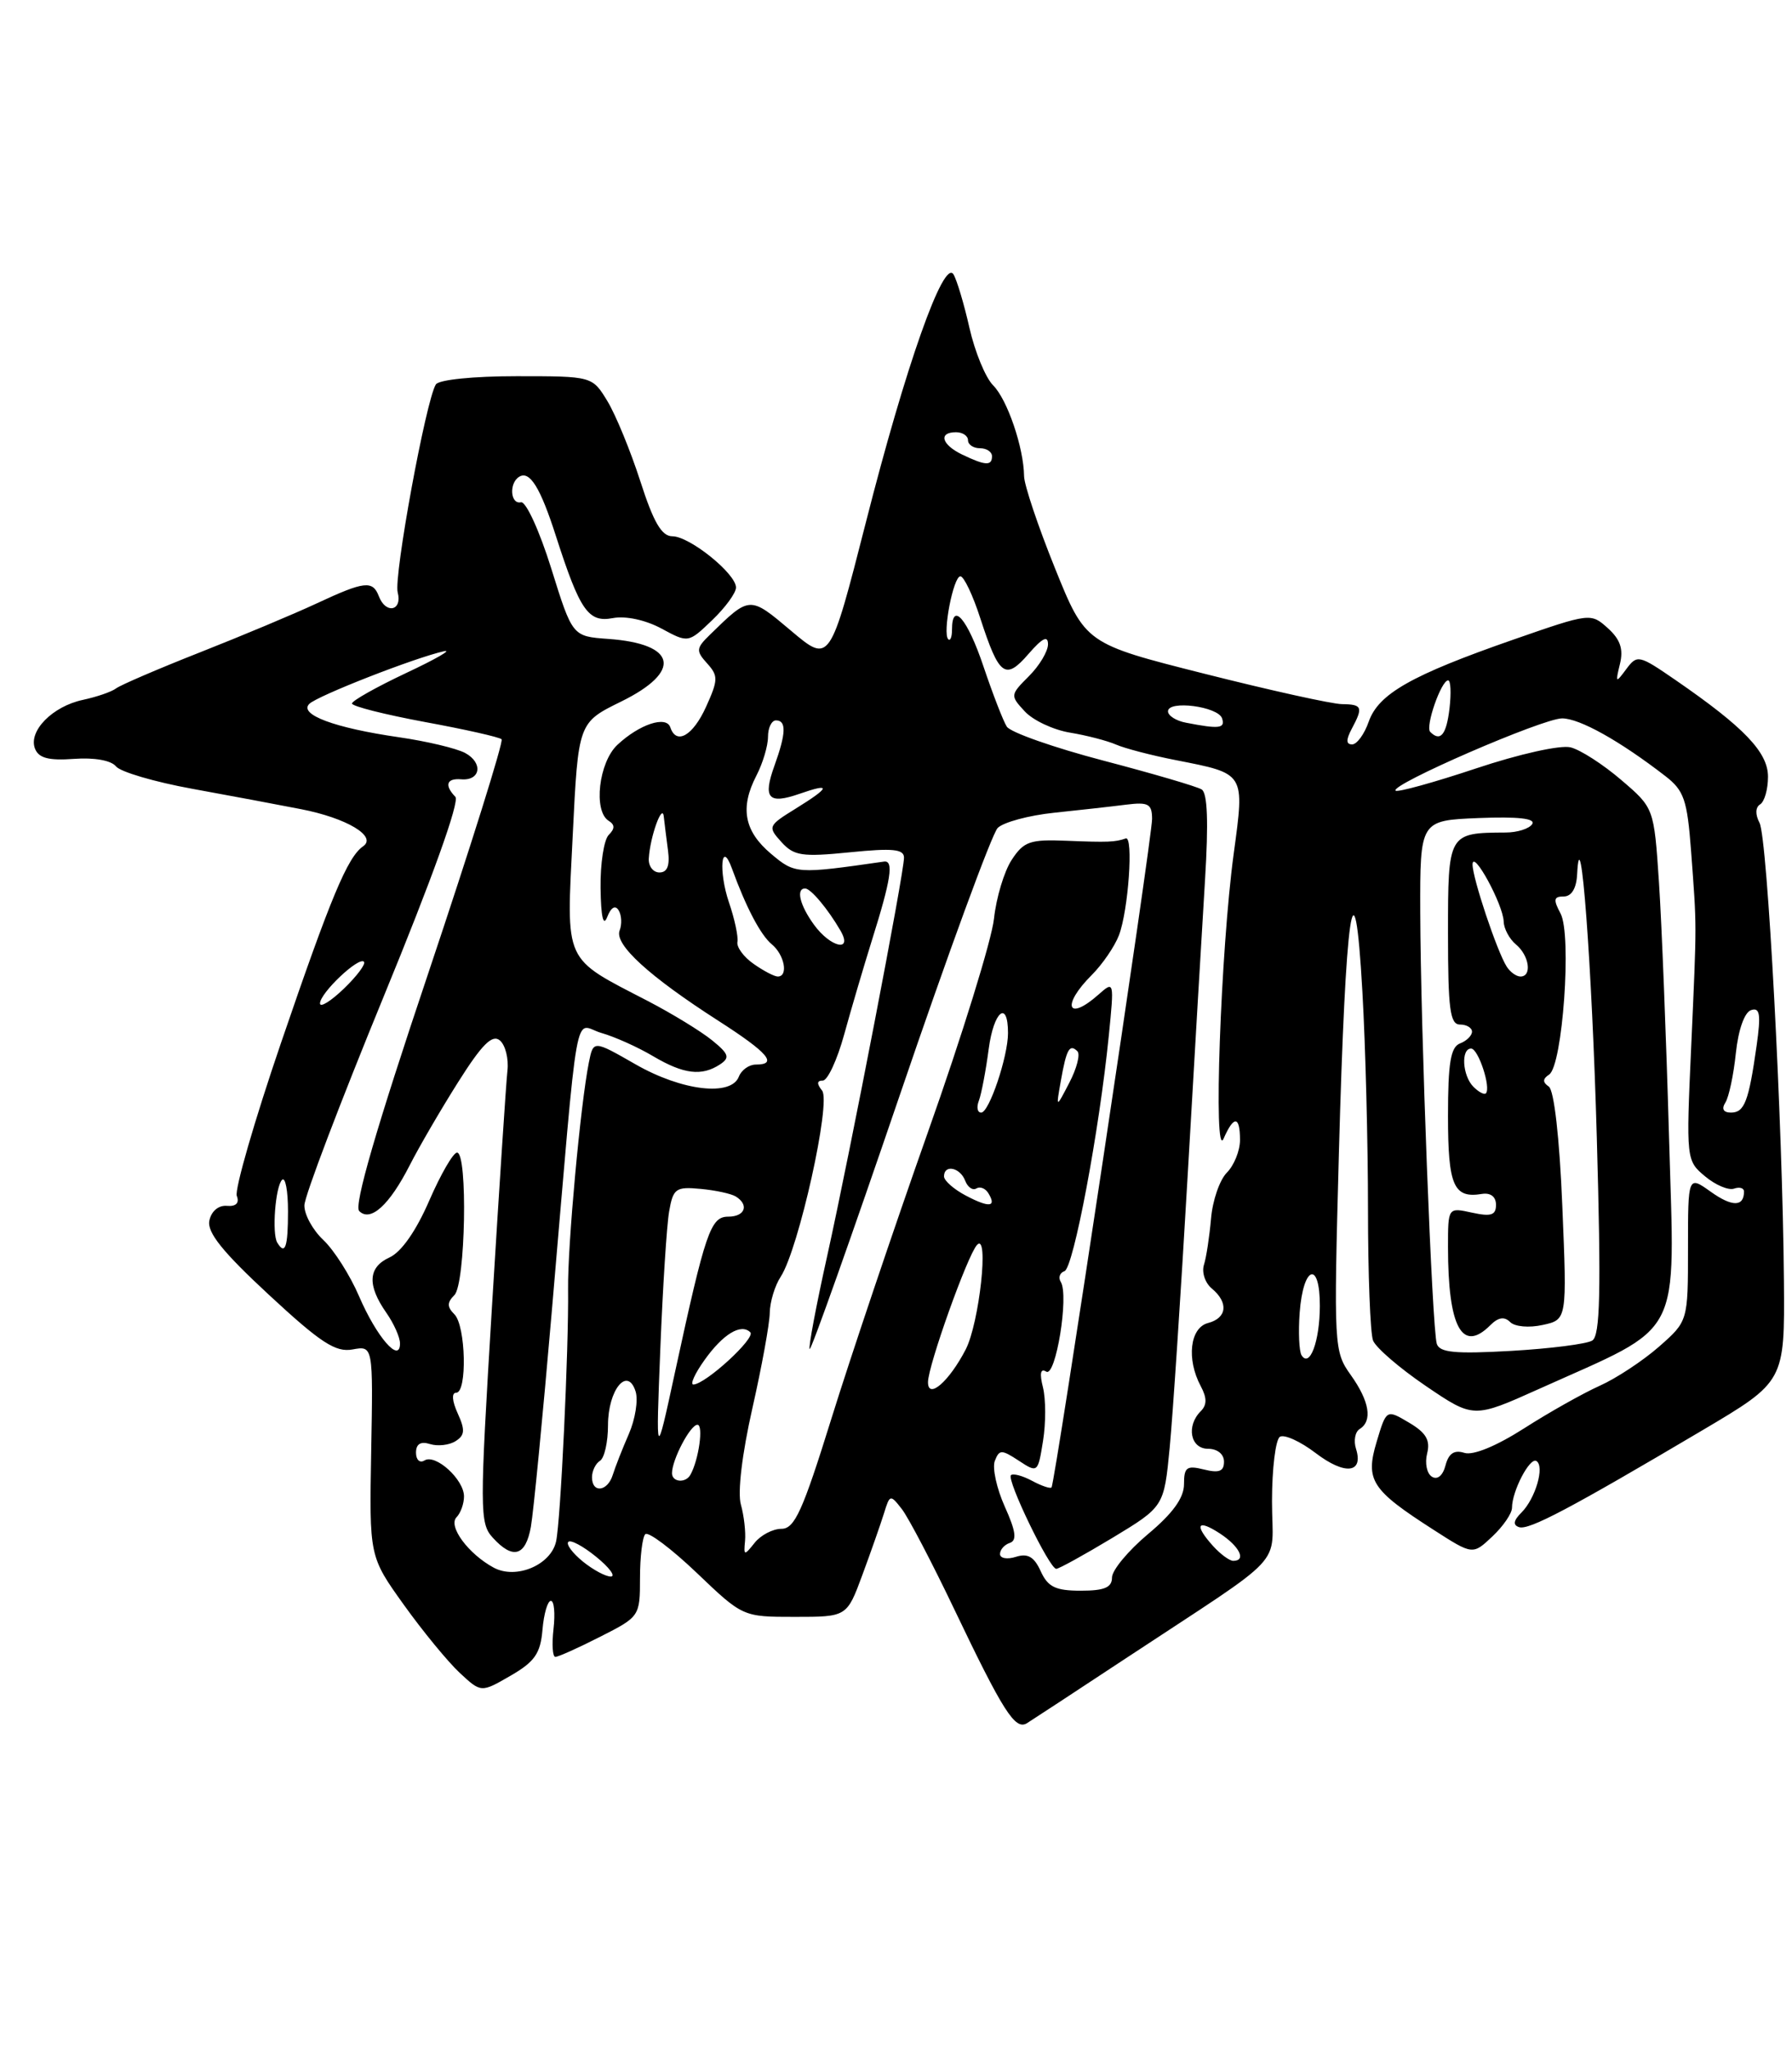 <?xml version="1.0" encoding="UTF-8" standalone="no"?>
<!DOCTYPE svg PUBLIC "-//W3C//DTD SVG 1.1//EN" "http://www.w3.org/Graphics/SVG/1.1/DTD/svg11.dtd" >
<svg xmlns="http://www.w3.org/2000/svg" xmlns:xlink="http://www.w3.org/1999/xlink" version="1.1" viewBox="0 0 224 256">
 <g >
 <path fill="currentColor"
d=" M 140.50 207.33 C 161.38 193.56 159.00 196.10 159.00 187.57 C 159.00 183.47 159.45 179.84 159.99 179.50 C 160.54 179.17 162.55 180.08 164.45 181.53 C 168.11 184.32 170.47 184.07 169.50 181.00 C 169.18 179.99 169.39 178.88 169.96 178.53 C 171.59 177.52 171.19 175.07 168.85 171.79 C 166.74 168.83 166.71 168.28 167.36 144.13 C 168.19 113.58 169.29 105.99 170.30 123.91 C 170.69 130.73 171.00 142.96 171.00 151.08 C 171.00 159.19 171.28 166.57 171.63 167.47 C 171.97 168.36 174.94 170.92 178.22 173.15 C 184.19 177.20 184.19 177.20 192.34 173.54 C 210.62 165.32 209.35 167.77 208.63 142.13 C 208.28 129.68 207.71 115.32 207.37 110.22 C 206.75 100.94 206.75 100.94 202.65 97.44 C 200.40 95.51 197.55 93.67 196.32 93.37 C 195.06 93.05 189.89 94.20 184.48 96.01 C 179.20 97.77 174.68 99.01 174.45 98.78 C 173.72 98.05 192.85 89.75 195.26 89.75 C 197.45 89.75 202.48 92.56 208.17 96.96 C 210.50 98.76 210.90 99.92 211.38 106.26 C 212.11 116.11 212.11 114.80 211.40 130.74 C 210.76 144.86 210.78 145.00 213.13 146.96 C 214.43 148.05 216.06 148.74 216.75 148.50 C 217.44 148.26 218.00 148.42 218.00 148.86 C 218.00 150.78 216.53 150.80 213.86 148.90 C 211.00 146.86 211.00 146.86 211.00 155.96 C 211.00 165.06 211.00 165.06 207.37 168.25 C 205.37 170.00 202.04 172.20 199.96 173.13 C 197.89 174.06 193.63 176.45 190.51 178.45 C 187.03 180.67 184.14 181.86 183.04 181.51 C 181.78 181.11 181.08 181.58 180.69 183.07 C 180.36 184.35 179.68 184.92 178.99 184.49 C 178.35 184.10 178.09 182.79 178.39 181.59 C 178.81 179.93 178.26 178.99 176.12 177.73 C 173.30 176.06 173.30 176.06 172.08 180.13 C 170.64 184.94 171.41 186.13 179.19 191.12 C 184.09 194.27 184.09 194.27 186.54 191.96 C 187.89 190.69 189.00 189.08 189.00 188.37 C 189.00 186.29 191.23 182.02 192.05 182.53 C 193.11 183.18 191.94 187.20 190.19 188.96 C 189.18 189.96 189.09 190.53 189.88 190.79 C 191.10 191.20 196.23 188.49 212.80 178.69 C 223.09 172.60 223.09 172.60 222.99 160.05 C 222.83 140.31 220.93 104.67 219.94 102.80 C 219.39 101.75 219.42 100.86 220.02 100.49 C 220.56 100.15 221.00 98.61 221.00 97.04 C 221.00 93.98 218.01 90.86 209.44 84.96 C 204.86 81.81 204.65 81.76 203.28 83.60 C 201.96 85.38 201.91 85.34 202.49 82.96 C 202.95 81.09 202.54 79.89 200.98 78.48 C 198.85 76.56 198.77 76.57 189.17 79.91 C 176.42 84.35 172.31 86.68 171.09 90.16 C 170.55 91.72 169.61 93.00 169.02 93.00 C 168.25 93.00 168.24 92.43 168.96 91.07 C 170.42 88.34 170.29 88.00 167.75 87.97 C 166.51 87.96 158.79 86.25 150.59 84.18 C 135.68 80.42 135.68 80.42 131.86 70.96 C 129.76 65.76 128.03 60.60 128.01 59.50 C 127.97 55.94 125.92 49.92 124.14 48.14 C 123.19 47.19 121.86 43.96 121.18 40.96 C 120.50 37.95 119.60 34.95 119.18 34.27 C 117.95 32.32 113.21 45.72 108.25 65.20 C 103.73 82.89 103.73 82.89 98.89 78.81 C 93.67 74.41 93.75 74.41 88.71 79.33 C 87.01 80.99 86.98 81.32 88.39 82.88 C 89.79 84.43 89.78 84.94 88.26 88.30 C 86.62 91.92 84.54 93.12 83.79 90.87 C 83.29 89.37 79.93 90.48 77.18 93.05 C 74.84 95.23 74.14 101.35 76.09 102.55 C 76.87 103.04 76.87 103.53 76.09 104.31 C 75.49 104.91 75.03 107.90 75.07 110.95 C 75.12 114.56 75.41 115.82 75.90 114.57 C 76.37 113.36 76.91 113.04 77.33 113.73 C 77.70 114.33 77.76 115.47 77.45 116.26 C 76.79 118.00 81.12 121.96 89.75 127.50 C 96.03 131.53 97.29 133.00 94.47 133.00 C 93.63 133.00 92.68 133.68 92.36 134.50 C 91.40 137.02 85.25 136.29 79.46 132.98 C 74.17 129.95 74.17 129.95 73.61 132.73 C 72.56 137.95 70.94 155.64 71.01 161.07 C 71.10 168.44 70.08 190.01 69.51 192.58 C 68.86 195.52 64.52 197.35 61.73 195.86 C 58.55 194.15 55.97 190.67 57.07 189.55 C 57.58 189.03 58.00 187.86 58.00 186.95 C 58.00 184.84 54.45 181.60 53.06 182.46 C 52.48 182.82 52.00 182.39 52.00 181.49 C 52.00 180.40 52.58 180.04 53.75 180.41 C 54.71 180.71 56.15 180.55 56.94 180.05 C 58.11 179.32 58.16 178.65 57.21 176.57 C 56.51 175.03 56.43 174.00 57.02 174.00 C 58.42 174.00 58.23 165.63 56.80 164.20 C 55.87 163.27 55.87 162.73 56.80 161.80 C 58.19 160.41 58.49 144.00 57.13 144.00 C 56.65 144.00 55.09 146.70 53.65 150.01 C 52.02 153.77 50.17 156.42 48.70 157.09 C 46.00 158.32 45.87 160.55 48.30 164.02 C 49.23 165.35 50.00 167.07 50.00 167.84 C 50.00 170.41 47.07 167.03 44.88 161.94 C 43.76 159.33 41.75 156.17 40.42 154.92 C 39.09 153.67 38.02 151.72 38.05 150.58 C 38.07 149.43 42.54 137.70 47.96 124.50 C 54.02 109.77 57.48 100.13 56.92 99.55 C 55.52 98.10 55.82 97.21 57.64 97.36 C 60.08 97.57 60.42 95.30 58.14 94.07 C 57.05 93.49 53.31 92.60 49.83 92.10 C 41.82 90.94 37.33 89.27 38.66 87.94 C 39.67 86.93 51.88 82.16 55.50 81.36 C 56.60 81.12 54.46 82.35 50.75 84.09 C 47.04 85.84 44.00 87.55 44.00 87.89 C 44.00 88.24 48.10 89.27 53.10 90.20 C 58.11 91.12 62.43 92.09 62.70 92.36 C 62.96 92.63 58.84 105.78 53.54 121.57 C 47.02 140.96 44.22 150.62 44.90 151.30 C 46.31 152.71 48.67 150.57 51.22 145.57 C 52.36 143.33 55.07 138.67 57.25 135.22 C 60.24 130.48 61.53 129.19 62.48 129.98 C 63.17 130.56 63.60 132.26 63.43 133.76 C 63.26 135.27 62.39 148.58 61.49 163.34 C 59.95 188.69 59.95 190.29 61.58 192.09 C 64.11 194.88 65.70 194.43 66.36 190.75 C 66.68 188.96 67.85 176.93 68.96 164.00 C 72.42 123.77 71.67 128.04 75.17 129.05 C 76.83 129.52 79.75 130.83 81.65 131.96 C 85.46 134.21 87.72 134.48 90.00 132.98 C 91.27 132.14 91.12 131.68 89.00 129.96 C 87.62 128.84 84.02 126.64 81.00 125.07 C 70.33 119.54 70.79 120.55 71.59 104.38 C 72.28 90.28 72.28 90.28 77.64 87.65 C 85.32 83.88 84.60 80.43 76.01 79.82 C 71.55 79.50 71.55 79.50 68.90 71.00 C 67.44 66.33 65.74 62.61 65.12 62.75 C 63.80 63.05 63.60 60.37 64.89 59.57 C 66.21 58.75 67.54 60.88 69.50 67.00 C 72.50 76.31 73.54 77.81 76.61 77.22 C 78.20 76.92 80.68 77.45 82.67 78.52 C 86.04 80.34 86.04 80.34 89.02 77.48 C 90.66 75.91 92.00 74.08 92.00 73.40 C 92.00 71.67 86.20 67.00 84.05 67.00 C 82.71 67.00 81.69 65.26 80.04 60.12 C 78.82 56.34 76.97 51.84 75.93 50.12 C 74.03 47.00 74.03 47.00 64.57 47.00 C 59.15 47.00 54.85 47.44 54.48 48.03 C 53.23 50.05 49.20 72.03 49.71 74.00 C 50.32 76.32 48.23 76.77 47.36 74.50 C 46.59 72.48 45.56 72.60 39.60 75.38 C 36.79 76.69 30.23 79.44 25.00 81.50 C 19.77 83.56 15.05 85.59 14.50 86.01 C 13.95 86.43 12.08 87.07 10.35 87.44 C 6.56 88.25 3.53 91.33 4.37 93.52 C 4.83 94.71 6.07 95.04 9.24 94.81 C 11.79 94.62 13.90 95.00 14.50 95.75 C 15.05 96.43 19.32 97.69 24.00 98.54 C 28.68 99.39 34.80 100.54 37.62 101.09 C 43.33 102.20 47.17 104.49 45.39 105.73 C 43.44 107.08 41.36 112.07 35.14 130.25 C 31.80 140.02 29.31 148.64 29.60 149.41 C 29.95 150.30 29.50 150.75 28.36 150.65 C 27.31 150.56 26.41 151.32 26.17 152.50 C 25.87 153.97 27.83 156.41 33.63 161.78 C 40.09 167.77 41.96 168.98 44.07 168.59 C 46.64 168.12 46.64 168.12 46.40 181.29 C 46.16 194.46 46.16 194.46 50.47 200.48 C 52.84 203.79 55.99 207.62 57.46 208.99 C 60.14 211.48 60.14 211.48 63.82 209.35 C 66.84 207.61 67.56 206.57 67.81 203.61 C 67.98 201.62 68.45 200.00 68.86 200.00 C 69.27 200.00 69.41 201.57 69.19 203.50 C 68.97 205.43 69.07 207.00 69.42 207.00 C 69.78 207.00 72.30 205.87 75.03 204.48 C 79.95 201.99 80.00 201.92 80.00 197.15 C 80.00 194.50 80.30 192.03 80.66 191.67 C 81.03 191.31 83.92 193.48 87.09 196.50 C 92.85 202.00 92.85 202.00 99.35 202.00 C 105.86 202.00 105.86 202.00 107.80 196.75 C 108.87 193.86 110.08 190.40 110.50 189.06 C 111.23 186.69 111.29 186.68 112.75 188.56 C 113.57 189.63 116.50 195.22 119.26 201.00 C 125.40 213.85 126.89 216.18 128.36 215.29 C 128.99 214.90 134.45 211.32 140.50 207.33 Z  M 130.09 196.30 C 129.27 194.49 128.47 194.03 126.99 194.50 C 125.90 194.85 125.00 194.69 125.00 194.15 C 125.00 193.61 125.55 192.98 126.23 192.76 C 127.14 192.45 126.98 191.29 125.60 188.23 C 124.58 185.96 124.02 183.39 124.35 182.52 C 124.91 181.08 125.18 181.07 127.35 182.49 C 129.71 184.04 129.74 184.01 130.38 180.01 C 130.74 177.79 130.73 174.78 130.37 173.33 C 129.93 171.58 130.06 170.92 130.78 171.36 C 131.97 172.10 133.64 161.84 132.60 160.16 C 132.26 159.62 132.47 159.01 133.06 158.81 C 134.18 158.44 137.42 141.24 138.60 129.39 C 139.28 122.58 139.27 122.52 137.32 124.25 C 133.40 127.72 132.66 125.61 136.46 121.82 C 137.81 120.47 139.34 118.23 139.87 116.84 C 141.05 113.74 141.70 104.41 140.72 104.75 C 139.38 105.21 138.51 105.25 133.33 105.04 C 128.75 104.85 127.97 105.12 126.46 107.43 C 125.52 108.86 124.53 112.16 124.25 114.76 C 123.98 117.37 120.26 129.40 115.97 141.50 C 111.69 153.60 106.27 169.69 103.92 177.25 C 100.33 188.79 99.33 191.00 97.68 191.00 C 96.60 191.00 95.09 191.79 94.33 192.75 C 93.02 194.39 92.95 194.38 93.13 192.50 C 93.23 191.40 93.00 189.36 92.61 187.97 C 92.18 186.47 92.76 181.63 94.04 175.97 C 95.22 170.76 96.20 165.39 96.22 164.02 C 96.24 162.66 96.85 160.63 97.59 159.50 C 99.82 156.10 103.92 137.68 102.76 136.25 C 102.08 135.40 102.10 135.00 102.85 135.00 C 103.45 135.00 104.65 132.41 105.52 129.25 C 106.39 126.09 107.95 120.80 108.98 117.50 C 111.38 109.88 111.75 107.46 110.50 107.64 C 99.56 109.21 99.39 109.20 96.38 106.67 C 93.02 103.84 92.47 100.92 94.55 96.90 C 95.35 95.36 96.00 93.18 96.00 92.05 C 96.00 90.92 96.45 90.00 97.00 90.00 C 98.32 90.00 98.26 91.63 96.81 95.65 C 95.33 99.74 96.04 100.53 99.95 99.17 C 103.96 97.77 103.80 98.34 99.45 101.03 C 96.00 103.16 95.95 103.29 97.67 105.19 C 99.24 106.93 100.25 107.08 106.23 106.48 C 111.59 105.94 113.00 106.08 113.00 107.15 C 113.00 109.11 106.35 143.57 103.41 156.86 C 102.02 163.11 101.03 168.37 101.21 168.54 C 101.39 168.72 106.46 154.44 112.48 136.80 C 118.49 119.16 124.00 104.15 124.71 103.44 C 125.42 102.73 128.59 101.87 131.75 101.54 C 134.91 101.21 138.96 100.76 140.75 100.53 C 143.55 100.18 144.00 100.43 144.01 102.31 C 144.02 104.67 131.89 185.28 131.44 185.83 C 131.29 186.01 130.19 185.64 129.00 185.00 C 127.81 184.36 126.62 184.05 126.37 184.30 C 125.80 184.87 131.18 196.00 132.03 196.00 C 132.36 196.00 135.53 194.25 139.07 192.12 C 145.50 188.23 145.50 188.23 146.21 180.87 C 146.60 176.81 147.61 161.57 148.45 147.00 C 149.29 132.43 150.27 115.73 150.63 109.90 C 151.07 102.73 150.94 99.08 150.21 98.63 C 149.62 98.26 144.08 96.64 137.90 95.02 C 131.72 93.40 126.29 91.49 125.85 90.78 C 125.40 90.08 124.09 86.69 122.93 83.25 C 120.94 77.32 119.00 75.05 119.00 78.67 C 119.00 79.58 118.79 80.12 118.53 79.86 C 117.79 79.13 119.17 72.00 120.05 72.00 C 120.48 72.00 121.61 74.36 122.54 77.25 C 124.89 84.47 125.66 85.05 128.57 81.69 C 130.30 79.70 131.00 79.35 131.00 80.49 C 131.00 81.37 129.93 83.17 128.61 84.48 C 126.27 86.82 126.26 86.90 128.11 88.89 C 129.14 90.00 131.68 91.19 133.75 91.53 C 135.81 91.87 138.40 92.54 139.50 93.02 C 140.60 93.50 143.97 94.38 147.00 94.97 C 155.70 96.68 155.59 96.49 154.21 106.68 C 152.58 118.71 151.64 145.23 152.95 142.25 C 154.23 139.33 155.00 139.39 155.00 142.43 C 155.00 143.76 154.26 145.59 153.36 146.50 C 152.46 147.40 151.57 149.98 151.38 152.24 C 151.18 154.49 150.79 157.10 150.49 158.03 C 150.20 158.96 150.64 160.29 151.48 160.98 C 153.59 162.74 153.38 164.67 151.00 165.29 C 148.74 165.88 148.29 169.80 150.09 173.17 C 150.88 174.65 150.88 175.52 150.09 176.31 C 148.25 178.15 148.80 181.00 151.00 181.00 C 152.17 181.00 153.00 181.67 153.00 182.61 C 153.00 183.82 152.39 184.06 150.50 183.59 C 148.34 183.05 148.00 183.30 148.00 185.43 C 148.00 187.13 146.60 189.07 143.50 191.66 C 141.03 193.73 139.00 196.17 139.00 197.08 C 139.00 198.33 138.06 198.73 135.10 198.73 C 131.94 198.73 130.99 198.27 130.09 196.30 Z  M 72.86 195.09 C 71.56 194.03 70.74 192.93 71.04 192.63 C 71.34 192.33 72.91 193.18 74.54 194.51 C 76.17 195.84 76.99 196.94 76.36 196.96 C 75.73 196.98 74.16 196.14 72.86 195.09 Z  M 151.65 193.17 C 149.23 190.49 149.64 189.72 152.50 191.59 C 154.95 193.20 155.83 195.00 154.15 195.00 C 153.69 195.00 152.57 194.18 151.65 193.17 Z  M 74.00 184.56 C 74.00 183.77 74.45 182.84 75.00 182.50 C 75.55 182.16 76.00 180.16 76.00 178.06 C 76.00 173.63 78.44 170.65 79.45 173.84 C 79.79 174.91 79.41 177.30 78.61 179.14 C 77.80 180.99 76.90 183.29 76.60 184.25 C 75.95 186.36 74.00 186.59 74.00 184.56 Z  M 84.00 184.05 C 84.00 182.36 86.29 178.00 87.18 178.00 C 87.96 178.00 87.34 182.41 86.30 184.25 C 85.70 185.33 84.00 185.18 84.00 184.05 Z  M 82.54 168.50 C 82.85 160.80 83.34 153.09 83.64 151.36 C 84.14 148.48 84.47 148.24 87.56 148.53 C 89.42 148.70 91.40 149.13 91.97 149.48 C 93.67 150.53 93.13 152.00 91.04 152.00 C 88.82 152.00 88.19 153.84 84.36 171.50 C 81.98 182.50 81.98 182.50 82.54 168.50 Z  M 116.00 172.68 C 116.00 170.63 120.95 156.78 122.13 155.53 C 123.66 153.90 122.42 165.28 120.71 168.60 C 118.63 172.61 116.00 174.89 116.00 172.68 Z  M 88.06 169.92 C 90.38 166.66 92.63 165.30 93.79 166.45 C 94.49 167.16 88.21 172.92 86.68 172.97 C 86.23 172.99 86.85 171.61 88.06 169.92 Z  M 162.69 169.31 C 162.39 168.81 162.28 166.42 162.46 163.99 C 162.90 158.11 165.00 157.42 164.98 163.17 C 164.97 167.57 163.71 170.95 162.69 169.31 Z  M 179.60 167.89 C 179.01 166.03 177.57 128.39 177.53 114.00 C 177.50 102.50 177.50 102.50 184.84 102.20 C 189.75 102.01 191.96 102.25 191.53 102.95 C 191.17 103.53 189.67 104.01 188.19 104.01 C 181.02 104.05 181.00 104.08 181.00 116.62 C 181.00 126.07 181.25 128.00 182.50 128.00 C 183.32 128.00 184.00 128.40 184.00 128.89 C 184.00 129.38 183.32 130.05 182.50 130.36 C 181.33 130.81 181.00 132.80 181.00 139.41 C 181.00 148.14 181.70 149.75 185.25 149.16 C 186.32 148.99 187.00 149.51 187.00 150.52 C 187.00 151.82 186.38 152.02 184.00 151.50 C 181.00 150.84 181.00 150.84 181.00 155.80 C 181.00 165.83 182.77 169.09 186.29 165.56 C 187.28 164.57 188.05 164.45 188.77 165.17 C 189.35 165.75 191.13 165.91 192.84 165.53 C 195.88 164.87 195.88 164.87 195.29 150.68 C 194.94 142.14 194.26 136.20 193.60 135.75 C 192.81 135.21 192.82 134.79 193.64 134.25 C 195.33 133.14 196.49 116.78 195.07 114.13 C 194.14 112.39 194.21 112.00 195.46 112.00 C 196.44 112.00 197.05 110.99 197.14 109.25 C 197.55 101.26 199.00 120.63 199.60 142.10 C 200.15 161.45 200.02 166.87 199.03 167.48 C 198.33 167.91 193.78 168.49 188.90 168.77 C 181.89 169.17 179.95 168.98 179.60 167.89 Z  M 34.66 155.25 C 33.97 154.12 34.42 148.24 35.26 147.40 C 35.67 147.00 36.00 148.77 36.00 151.33 C 36.00 155.82 35.64 156.86 34.66 155.25 Z  M 120.75 149.38 C 119.24 148.59 118.00 147.50 118.00 146.97 C 118.00 145.44 120.00 145.84 120.64 147.49 C 120.95 148.32 121.58 148.76 122.04 148.48 C 122.49 148.20 123.16 148.45 123.53 149.05 C 124.62 150.81 123.68 150.92 120.75 149.38 Z  M 122.36 137.51 C 122.67 136.69 123.23 133.78 123.59 131.03 C 124.22 126.31 126.00 124.86 126.00 129.07 C 126.00 132.00 123.64 139.00 122.65 139.00 C 122.17 139.00 122.04 138.33 122.36 137.51 Z  M 215.67 137.75 C 216.11 137.06 216.70 134.29 216.98 131.58 C 217.29 128.65 218.06 126.47 218.88 126.20 C 219.99 125.83 220.13 126.71 219.58 130.62 C 218.59 137.61 218.06 139.00 216.37 139.00 C 215.42 139.00 215.17 138.54 215.67 137.75 Z  M 132.61 135.00 C 133.31 131.06 133.70 130.37 134.68 131.34 C 135.05 131.72 134.60 133.48 133.67 135.26 C 131.99 138.50 131.99 138.50 132.61 135.00 Z  M 184.18 135.78 C 182.80 134.40 182.59 131.00 183.89 131.00 C 184.79 131.00 186.41 135.92 185.73 136.60 C 185.53 136.80 184.83 136.43 184.18 135.78 Z  M 40.00 125.36 C 40.00 124.07 44.83 119.49 45.49 120.15 C 45.76 120.42 44.63 121.93 42.99 123.51 C 41.35 125.09 40.00 125.92 40.00 125.36 Z  M 94.20 120.42 C 92.96 119.56 92.05 118.32 92.18 117.67 C 92.30 117.03 91.83 114.81 91.12 112.74 C 89.80 108.86 90.15 104.80 91.49 108.50 C 93.24 113.32 95.07 116.82 96.48 117.98 C 98.07 119.30 98.57 122.00 97.22 122.00 C 96.79 122.00 95.43 121.29 94.20 120.42 Z  M 188.33 120.75 C 187.11 118.82 184.06 109.68 184.07 108.00 C 184.09 106.02 187.90 113.02 187.96 115.13 C 187.98 116.02 188.68 117.32 189.50 118.00 C 191.16 119.38 191.53 122.00 190.06 122.00 C 189.54 122.00 188.76 121.44 188.33 120.75 Z  M 101.75 115.53 C 99.98 113.10 99.47 111.00 100.64 111.00 C 101.34 111.00 103.47 113.53 105.05 116.25 C 106.66 119.01 103.83 118.39 101.75 115.53 Z  M 81.10 107.25 C 81.25 104.58 82.78 100.30 82.97 102.00 C 83.06 102.83 83.30 104.74 83.50 106.25 C 83.75 108.14 83.42 109.00 82.43 109.00 C 81.64 109.00 81.04 108.21 81.10 107.25 Z  M 178.78 91.44 C 178.13 90.80 180.15 85.00 181.02 85.00 C 181.34 85.00 181.41 86.58 181.19 88.50 C 180.80 91.80 180.05 92.72 178.78 91.44 Z  M 148.25 90.29 C 147.01 90.06 146.00 89.41 146.00 88.87 C 146.00 87.44 152.27 88.26 152.76 89.75 C 153.17 91.01 152.41 91.10 148.25 90.29 Z  M 120.25 56.78 C 117.69 55.54 117.27 54.00 119.50 54.00 C 120.33 54.00 121.00 54.45 121.00 55.00 C 121.00 55.55 121.67 56.00 122.50 56.00 C 123.33 56.00 124.00 56.45 124.00 57.00 C 124.00 58.23 123.16 58.18 120.25 56.78 Z "/>
</g>
</svg>